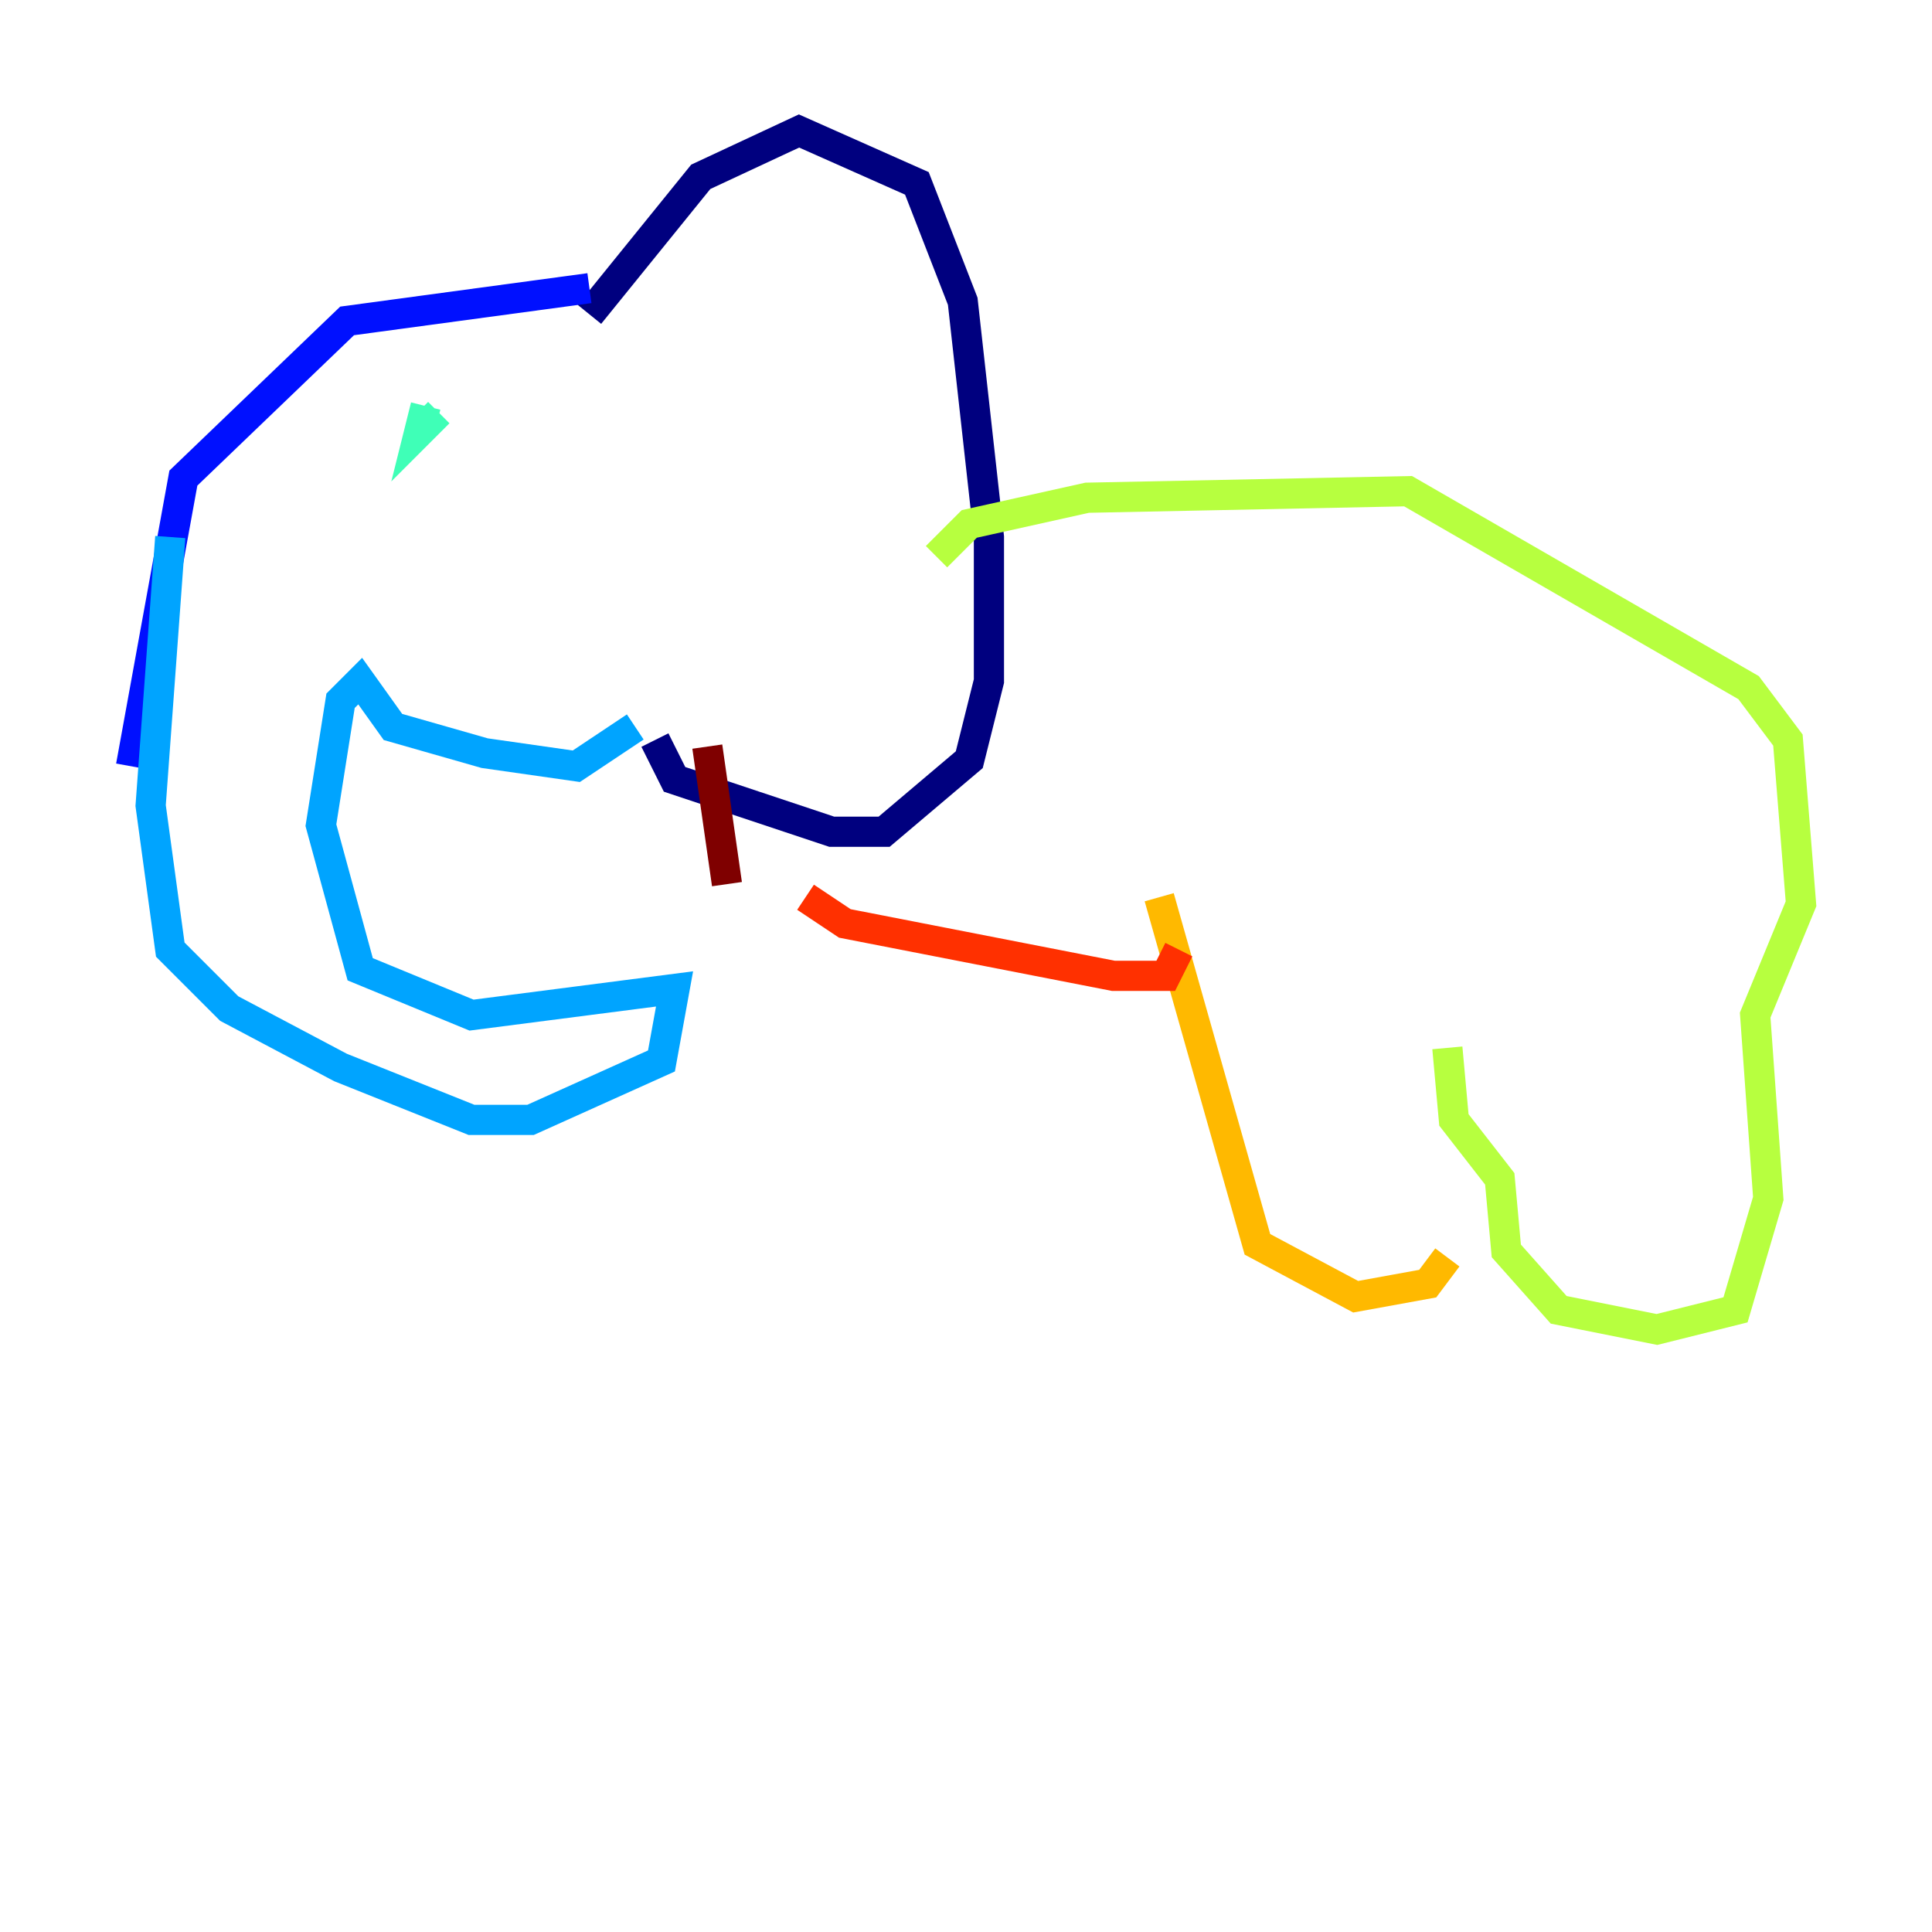 <?xml version="1.0" encoding="utf-8" ?>
<svg baseProfile="tiny" height="128" version="1.2" viewBox="0,0,128,128" width="128" xmlns="http://www.w3.org/2000/svg" xmlns:ev="http://www.w3.org/2001/xml-events" xmlns:xlink="http://www.w3.org/1999/xlink"><defs /><polyline fill="none" points="39.051,20.827 46.427,11.715 52.936,8.678 60.746,12.149 63.783,19.959 65.519,35.58 65.519,45.125 64.217,50.332 58.576,55.105 55.105,55.105 44.691,51.634 43.39,49.031" stroke="#00007f" stroke-width="2" /><polyline fill="none" points="39.051,19.091 22.997,21.261 12.149,31.675 8.678,50.766" stroke="#0010ff" stroke-width="2" /><polyline fill="none" points="11.281,35.58 9.98,53.37 11.281,62.915 15.186,66.82 22.563,70.725 31.241,74.197 35.146,74.197 43.824,70.291 44.691,65.519 31.241,67.254 23.864,64.217 21.261,54.671 22.563,46.427 23.864,45.125 26.034,48.163 32.108,49.898 38.183,50.766 42.088,48.163" stroke="#00a4ff" stroke-width="2" /><polyline fill="none" points="28.203,26.902 27.77,28.637 29.071,27.336" stroke="#3fffb7" stroke-width="2" /><polyline fill="none" points="62.047,36.881 64.217,34.712 72.027,32.976 93.288,32.542 115.851,45.559 118.454,49.031 119.322,59.878 116.285,67.254 117.153,79.403 114.983,86.78 109.776,88.081 103.268,86.78 99.797,82.875 99.363,78.102 96.325,74.197 95.891,69.424" stroke="#b7ff3f" stroke-width="2" /><polyline fill="none" points="76.8,59.444 83.308,82.441 89.817,85.912 94.59,85.044 95.891,83.308" stroke="#ffb900" stroke-width="2" /><polyline fill="none" points="78.102,62.915 77.234,64.651 73.763,64.651 55.973,61.18 53.37,59.444" stroke="#ff3000" stroke-width="2" /><polyline fill="none" points="46.861,49.464 48.163,58.576" stroke="#7f0000" stroke-width="2" /></svg>
